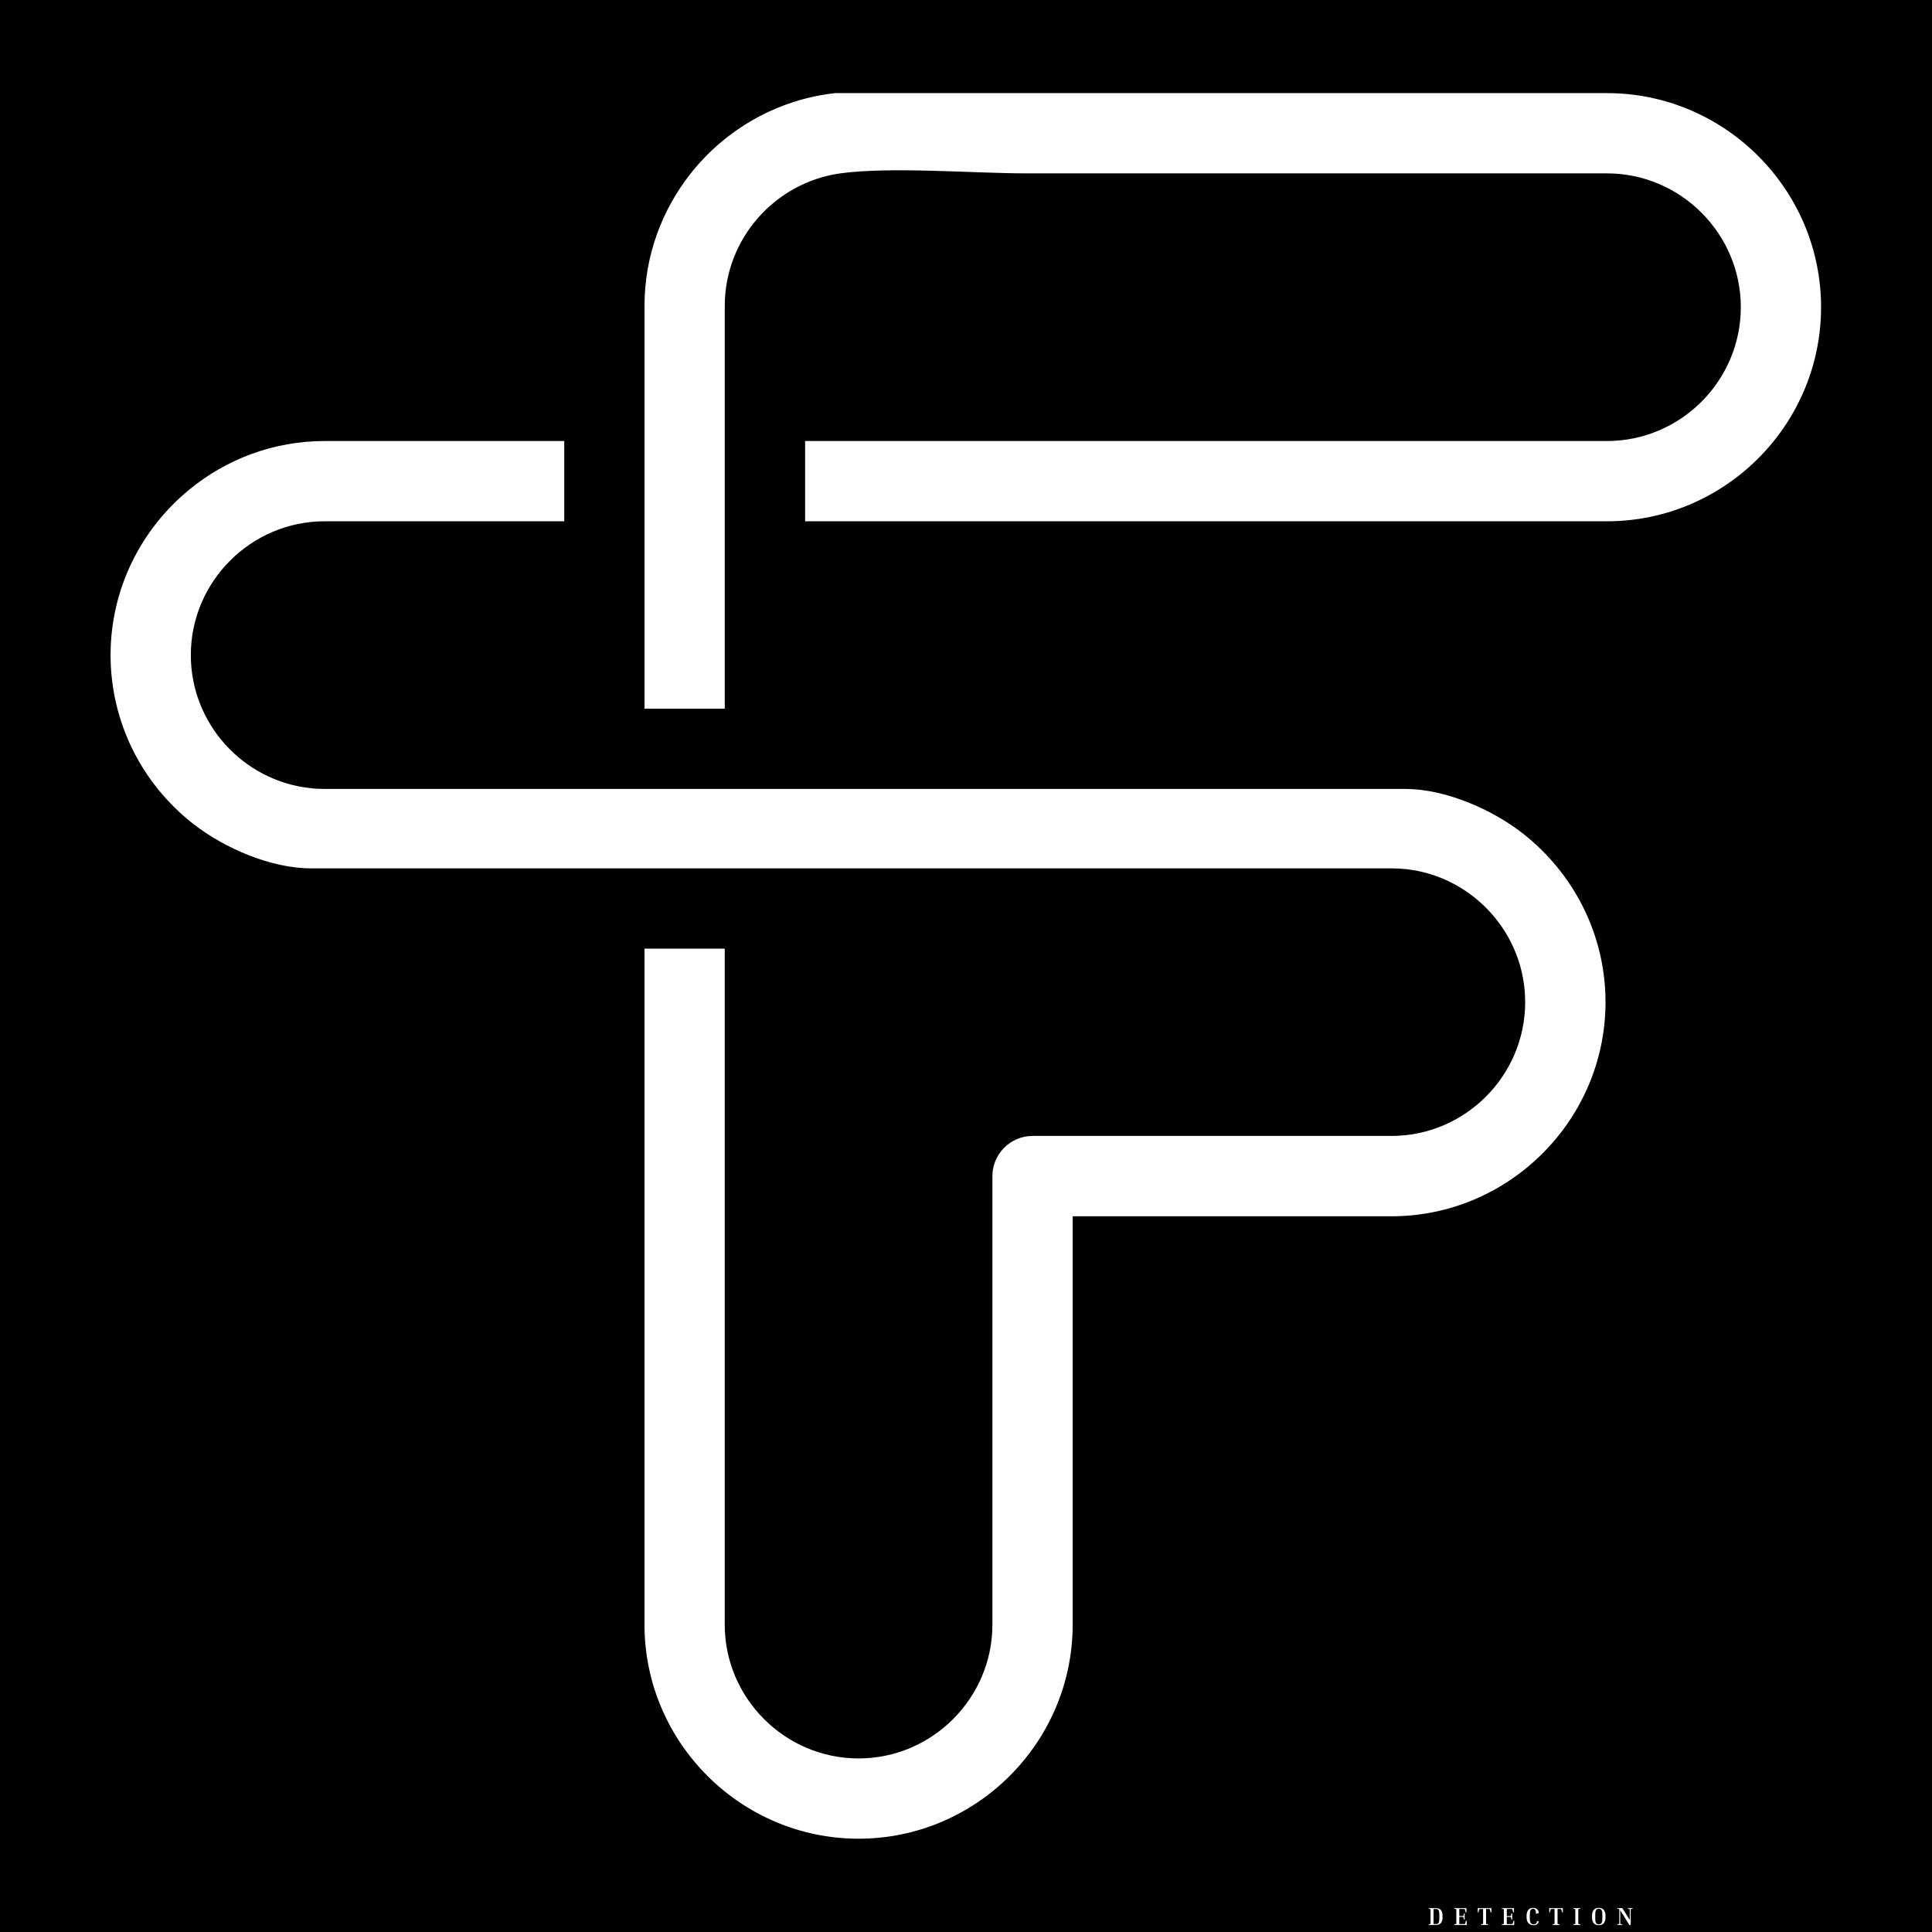 <svg xmlns="http://www.w3.org/2000/svg" xmlns:xlink="http://www.w3.org/1999/xlink" width="500" zoomAndPan="magnify" viewBox="0 0 375 375" height="500" preserveAspectRatio="xMidYMid meet" version="1.0"><defs><g/><clipPath id="83a90a5e41"><path d="M 125 18.074 L 353.5 18.074 L 353.5 138 L 125 138 Z M 125 18.074 " clip-rule="nonzero"/></clipPath><clipPath id="f9adc22846"><path d="M 21.25 85 L 312 85 L 312 357 L 21.25 357 Z M 21.25 85 " clip-rule="nonzero"/></clipPath></defs><rect x="-37.5" width="450" fill="#ffffff" y="-37.5" height="450" fill-opacity="1"/><rect x="-37.5" width="450" fill="#000000" y="-37.5" height="450" fill-opacity="1"/><g fill="#ffffff" fill-opacity="1"><g transform="translate(277.094, 373.636)"><g><path d="M 0.203 -3.141 L 0.203 -3.266 L 1.625 -3.266 C 2.039 -3.266 2.359 -3.145 2.578 -2.906 C 2.797 -2.664 2.906 -2.297 2.906 -1.797 L 2.906 -1.484 C 2.906 -0.984 2.797 -0.609 2.578 -0.359 C 2.359 -0.117 2.039 0 1.625 0 L 0.203 0 L 0.203 -0.141 L 0.469 -0.172 C 0.52 -0.172 0.551 -0.18 0.562 -0.203 C 0.57 -0.223 0.578 -0.289 0.578 -0.406 L 0.578 -2.875 C 0.578 -2.977 0.57 -3.039 0.562 -3.062 C 0.551 -3.082 0.52 -3.098 0.469 -3.109 Z M 1.609 -3.109 L 1.156 -3.109 L 1.156 -0.172 L 1.609 -0.172 C 1.766 -0.172 1.891 -0.195 1.984 -0.25 C 2.086 -0.312 2.16 -0.414 2.203 -0.562 C 2.254 -0.719 2.281 -0.945 2.281 -1.25 L 2.281 -2.031 C 2.281 -2.32 2.254 -2.547 2.203 -2.703 C 2.16 -2.859 2.086 -2.961 1.984 -3.016 C 1.891 -3.078 1.766 -3.109 1.609 -3.109 Z M 1.609 -3.109 "/></g></g></g><g fill="#ffffff" fill-opacity="1"><g transform="translate(282.092, 373.636)"><g><path d="M 2.453 -0.828 L 2.594 -0.828 L 2.594 0 L 0.203 0 L 0.203 -0.141 L 0.469 -0.172 C 0.52 -0.172 0.551 -0.18 0.562 -0.203 C 0.57 -0.223 0.578 -0.289 0.578 -0.406 L 0.578 -2.875 C 0.578 -2.977 0.57 -3.039 0.562 -3.062 C 0.551 -3.082 0.52 -3.098 0.469 -3.109 L 0.203 -3.141 L 0.203 -3.266 L 2.547 -3.266 L 2.547 -2.438 L 2.406 -2.438 L 2.25 -2.984 C 2.238 -3.016 2.227 -3.039 2.219 -3.062 C 2.207 -3.082 2.188 -3.094 2.156 -3.094 C 2.125 -3.102 2.07 -3.109 2 -3.109 L 1.156 -3.109 L 1.156 -1.734 L 1.703 -1.734 C 1.773 -1.734 1.828 -1.734 1.859 -1.734 C 1.898 -1.742 1.926 -1.754 1.938 -1.766 C 1.945 -1.785 1.957 -1.816 1.969 -1.859 L 2.062 -2.25 L 2.203 -2.25 L 2.203 -1.047 L 2.062 -1.047 L 1.969 -1.438 C 1.957 -1.477 1.945 -1.504 1.938 -1.516 C 1.926 -1.535 1.898 -1.547 1.859 -1.547 C 1.828 -1.555 1.773 -1.562 1.703 -1.562 L 1.156 -1.562 L 1.156 -0.172 L 2.047 -0.172 C 2.117 -0.172 2.172 -0.172 2.203 -0.172 C 2.234 -0.18 2.254 -0.191 2.266 -0.203 C 2.273 -0.223 2.285 -0.254 2.297 -0.297 Z M 2.453 -0.828 "/></g></g></g><g fill="#ffffff" fill-opacity="1"><g transform="translate(286.773, 373.636)"><g><path d="M 0.062 -3.266 L 2.703 -3.266 L 2.703 -2.438 L 2.562 -2.438 L 2.422 -2.984 C 2.41 -3.023 2.398 -3.051 2.391 -3.062 C 2.379 -3.082 2.352 -3.094 2.312 -3.094 C 2.281 -3.102 2.227 -3.109 2.156 -3.109 L 1.672 -3.109 L 1.672 -0.406 C 1.672 -0.289 1.676 -0.223 1.688 -0.203 C 1.695 -0.18 1.727 -0.172 1.781 -0.172 L 2.047 -0.141 L 2.047 0 L 0.719 0 L 0.719 -0.141 L 0.984 -0.172 C 1.035 -0.172 1.066 -0.18 1.078 -0.203 C 1.086 -0.223 1.094 -0.289 1.094 -0.406 L 1.094 -3.109 L 0.609 -3.109 C 0.535 -3.109 0.477 -3.102 0.438 -3.094 C 0.406 -3.094 0.383 -3.082 0.375 -3.062 C 0.363 -3.051 0.352 -3.023 0.344 -2.984 L 0.188 -2.438 L 0.062 -2.438 Z M 0.062 -3.266 "/></g></g></g><g fill="#ffffff" fill-opacity="1"><g transform="translate(291.314, 373.636)"><g><path d="M 2.453 -0.828 L 2.594 -0.828 L 2.594 0 L 0.203 0 L 0.203 -0.141 L 0.469 -0.172 C 0.52 -0.172 0.551 -0.18 0.562 -0.203 C 0.57 -0.223 0.578 -0.289 0.578 -0.406 L 0.578 -2.875 C 0.578 -2.977 0.57 -3.039 0.562 -3.062 C 0.551 -3.082 0.52 -3.098 0.469 -3.109 L 0.203 -3.141 L 0.203 -3.266 L 2.547 -3.266 L 2.547 -2.438 L 2.406 -2.438 L 2.25 -2.984 C 2.238 -3.016 2.227 -3.039 2.219 -3.062 C 2.207 -3.082 2.188 -3.094 2.156 -3.094 C 2.125 -3.102 2.07 -3.109 2 -3.109 L 1.156 -3.109 L 1.156 -1.734 L 1.703 -1.734 C 1.773 -1.734 1.828 -1.734 1.859 -1.734 C 1.898 -1.742 1.926 -1.754 1.938 -1.766 C 1.945 -1.785 1.957 -1.816 1.969 -1.859 L 2.062 -2.25 L 2.203 -2.25 L 2.203 -1.047 L 2.062 -1.047 L 1.969 -1.438 C 1.957 -1.477 1.945 -1.504 1.938 -1.516 C 1.926 -1.535 1.898 -1.547 1.859 -1.547 C 1.828 -1.555 1.773 -1.562 1.703 -1.562 L 1.156 -1.562 L 1.156 -0.172 L 2.047 -0.172 C 2.117 -0.172 2.172 -0.172 2.203 -0.172 C 2.234 -0.18 2.254 -0.191 2.266 -0.203 C 2.273 -0.223 2.285 -0.254 2.297 -0.297 Z M 2.453 -0.828 "/></g></g></g><g fill="#ffffff" fill-opacity="1"><g transform="translate(295.995, 373.636)"><g><path d="M 1.688 0.047 C 1.395 0.047 1.145 -0.016 0.938 -0.141 C 0.738 -0.266 0.582 -0.441 0.469 -0.672 C 0.363 -0.91 0.312 -1.18 0.312 -1.484 L 0.312 -1.797 C 0.312 -2.098 0.359 -2.363 0.453 -2.594 C 0.547 -2.82 0.688 -3 0.875 -3.125 C 1.07 -3.258 1.312 -3.328 1.594 -3.328 C 1.844 -3.328 2.047 -3.273 2.203 -3.172 C 2.367 -3.078 2.488 -2.953 2.562 -2.797 C 2.645 -2.641 2.68 -2.473 2.672 -2.297 L 2.109 -2.156 C 2.141 -2.477 2.102 -2.723 2 -2.891 C 1.906 -3.066 1.766 -3.156 1.578 -3.156 C 1.367 -3.156 1.207 -3.066 1.094 -2.891 C 0.988 -2.711 0.938 -2.426 0.938 -2.031 L 0.938 -1.25 C 0.938 -0.852 1 -0.566 1.125 -0.391 C 1.25 -0.211 1.438 -0.125 1.688 -0.125 C 1.801 -0.125 1.898 -0.141 1.984 -0.172 C 2.078 -0.211 2.156 -0.281 2.219 -0.375 C 2.281 -0.469 2.32 -0.602 2.344 -0.781 L 2.688 -0.688 C 2.645 -0.508 2.57 -0.363 2.469 -0.25 C 2.363 -0.145 2.242 -0.066 2.109 -0.016 C 1.984 0.023 1.844 0.047 1.688 0.047 Z M 1.688 0.047 "/></g></g></g><g fill="#ffffff" fill-opacity="1"><g transform="translate(300.647, 373.636)"><g><path d="M 0.062 -3.266 L 2.703 -3.266 L 2.703 -2.438 L 2.562 -2.438 L 2.422 -2.984 C 2.41 -3.023 2.398 -3.051 2.391 -3.062 C 2.379 -3.082 2.352 -3.094 2.312 -3.094 C 2.281 -3.102 2.227 -3.109 2.156 -3.109 L 1.672 -3.109 L 1.672 -0.406 C 1.672 -0.289 1.676 -0.223 1.688 -0.203 C 1.695 -0.18 1.727 -0.172 1.781 -0.172 L 2.047 -0.141 L 2.047 0 L 0.719 0 L 0.719 -0.141 L 0.984 -0.172 C 1.035 -0.172 1.066 -0.18 1.078 -0.203 C 1.086 -0.223 1.094 -0.289 1.094 -0.406 L 1.094 -3.109 L 0.609 -3.109 C 0.535 -3.109 0.477 -3.102 0.438 -3.094 C 0.406 -3.094 0.383 -3.082 0.375 -3.062 C 0.363 -3.051 0.352 -3.023 0.344 -2.984 L 0.188 -2.438 L 0.062 -2.438 Z M 0.062 -3.266 "/></g></g></g><g fill="#ffffff" fill-opacity="1"><g transform="translate(305.188, 373.636)"><g><path d="M 0.203 -3.141 L 0.203 -3.266 L 1.531 -3.266 L 1.531 -3.141 L 1.266 -3.109 C 1.211 -3.098 1.18 -3.082 1.172 -3.062 C 1.16 -3.039 1.156 -2.977 1.156 -2.875 L 1.156 -0.406 C 1.156 -0.289 1.16 -0.223 1.172 -0.203 C 1.18 -0.18 1.211 -0.172 1.266 -0.172 L 1.531 -0.141 L 1.531 0 L 0.203 0 L 0.203 -0.141 L 0.469 -0.172 C 0.52 -0.172 0.551 -0.18 0.562 -0.203 C 0.57 -0.223 0.578 -0.289 0.578 -0.406 L 0.578 -2.875 C 0.578 -2.977 0.57 -3.039 0.562 -3.062 C 0.551 -3.082 0.52 -3.098 0.469 -3.109 Z M 0.203 -3.141 "/></g></g></g><g fill="#ffffff" fill-opacity="1"><g transform="translate(308.7, 373.636)"><g><path d="M 2.922 -1.797 L 2.922 -1.484 C 2.922 -0.992 2.812 -0.613 2.594 -0.344 C 2.375 -0.082 2.051 0.047 1.625 0.047 C 1.195 0.047 0.867 -0.082 0.641 -0.344 C 0.422 -0.613 0.312 -0.992 0.312 -1.484 L 0.312 -1.797 C 0.312 -2.285 0.422 -2.66 0.641 -2.922 C 0.867 -3.191 1.195 -3.328 1.625 -3.328 C 2.051 -3.328 2.375 -3.191 2.594 -2.922 C 2.812 -2.66 2.922 -2.285 2.922 -1.797 Z M 2.312 -2.031 C 2.312 -2.312 2.285 -2.531 2.234 -2.688 C 2.191 -2.852 2.117 -2.973 2.016 -3.047 C 1.91 -3.117 1.781 -3.156 1.625 -3.156 C 1.469 -3.156 1.336 -3.117 1.234 -3.047 C 1.129 -2.973 1.051 -2.852 1 -2.688 C 0.957 -2.531 0.938 -2.312 0.938 -2.031 L 0.938 -1.25 C 0.938 -0.969 0.957 -0.742 1 -0.578 C 1.051 -0.422 1.129 -0.305 1.234 -0.234 C 1.336 -0.16 1.469 -0.125 1.625 -0.125 C 1.781 -0.125 1.91 -0.16 2.016 -0.234 C 2.117 -0.305 2.191 -0.422 2.234 -0.578 C 2.285 -0.742 2.312 -0.969 2.312 -1.25 Z M 2.312 -2.031 "/></g></g></g><g fill="#ffffff" fill-opacity="1"><g transform="translate(313.722, 373.636)"><g><path d="M 2.234 -3.141 L 2.234 -3.266 L 3.172 -3.266 L 3.172 -3.141 L 2.906 -3.109 C 2.852 -3.098 2.82 -3.082 2.812 -3.062 C 2.801 -3.039 2.797 -2.977 2.797 -2.875 L 2.797 0 L 2.531 0 L 0.766 -2.859 L 0.766 -0.406 C 0.766 -0.289 0.77 -0.223 0.781 -0.203 C 0.789 -0.18 0.82 -0.172 0.875 -0.172 L 1.141 -0.141 L 1.141 0 L 0.203 0 L 0.203 -0.141 L 0.469 -0.172 C 0.52 -0.172 0.551 -0.18 0.562 -0.203 C 0.57 -0.223 0.578 -0.289 0.578 -0.406 L 0.578 -2.875 C 0.578 -2.977 0.57 -3.039 0.562 -3.062 C 0.551 -3.082 0.52 -3.098 0.469 -3.109 L 0.203 -3.141 L 0.203 -3.266 L 1.172 -3.266 L 2.609 -0.969 L 2.609 -2.875 C 2.609 -2.977 2.602 -3.039 2.594 -3.062 C 2.582 -3.082 2.551 -3.098 2.5 -3.109 Z M 2.234 -3.141 "/></g></g></g><g clip-path="url(#83a90a5e41)"><path fill="#ffffff" d="M 199.227 33.652 L 311.914 33.652 C 326.195 33.652 337.891 45.344 337.891 59.629 C 337.891 73.91 326.199 85.602 311.914 85.602 C 260.035 85.602 208.156 85.602 156.273 85.602 L 156.273 101.18 C 208.156 101.18 260.035 101.18 311.914 101.18 C 334.773 101.18 353.469 82.488 353.469 59.629 C 353.469 36.77 334.773 18.074 311.914 18.074 L 162.117 18.074 C 150.812 19.316 140.816 25.148 134.078 33.652 C 128.461 40.742 125.098 49.688 125.098 59.387 C 125.098 85.449 125.098 111.492 125.098 137.555 L 140.676 137.555 C 140.676 111.492 140.676 85.445 140.676 59.383 C 140.676 46.309 150.461 35.422 163.082 33.652 C 172.797 32.305 189.059 33.652 199.227 33.652 Z M 199.227 33.652 " fill-opacity="1" fill-rule="evenodd"/></g><g clip-path="url(#f9adc22846)"><path fill="#ffffff" d="M 37.477 159.887 C 43.531 164.633 52.598 168.551 60.371 168.551 C 130.262 168.551 200.172 168.551 270.078 168.551 C 271.078 168.551 272.074 168.605 273.055 168.711 C 285.953 170.215 296.035 181.242 296.035 194.508 C 296.035 208.809 284.363 220.484 270.078 220.484 L 200.414 220.484 C 196.125 220.484 192.625 224.004 192.625 228.273 L 192.625 315.336 C 192.625 329.617 180.93 341.312 166.648 341.312 C 152.367 341.312 140.672 329.621 140.672 315.336 C 140.672 271.594 140.672 227.852 140.672 184.129 L 125.094 184.129 C 125.094 227.852 125.094 271.594 125.094 315.336 C 125.094 338.195 143.789 356.891 166.648 356.891 C 189.508 356.891 208.203 338.195 208.203 315.336 L 208.203 236.082 L 270.074 236.082 C 292.918 236.082 311.629 217.371 311.629 194.508 C 311.629 181.277 305.344 169.43 295.613 161.797 C 289.559 157.051 280.492 153.129 272.719 153.129 C 202.828 153.129 132.918 153.129 63.012 153.129 C 62.012 153.129 61.016 153.078 60.02 152.953 C 47.141 151.469 37.039 140.441 37.039 127.156 C 37.039 112.875 48.73 101.18 63.016 101.18 C 78.523 101.18 94.012 101.18 109.52 101.18 L 109.52 85.602 L 63.016 85.602 C 53.09 85.602 43.918 89.137 36.758 95.02 C 27.43 102.652 21.461 114.238 21.461 127.156 C 21.461 139.988 27.395 151.992 37.477 159.887 Z M 37.477 159.887 " fill-opacity="1" fill-rule="evenodd"/></g></svg>